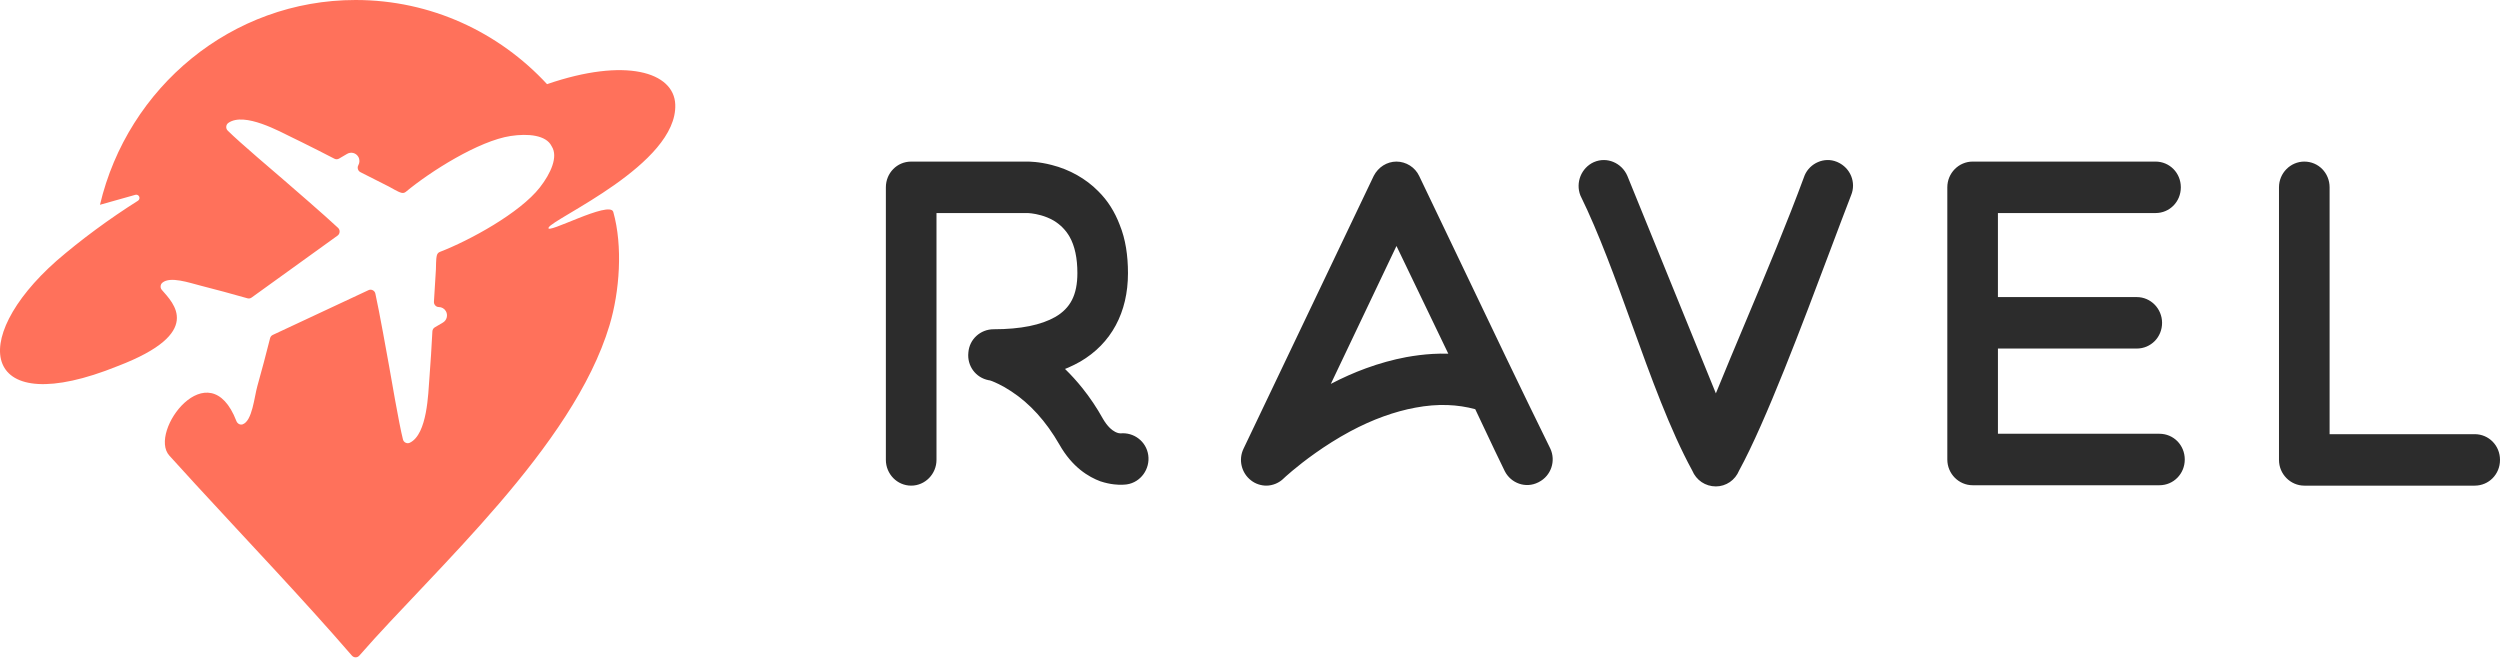 <svg width="231" height="61" viewBox="0 0 231 61" fill="none" xmlns="http://www.w3.org/2000/svg">
<path d="M50.548 7.776C46.118 2.989 39.831 0 32.858 0C21.403 0 11.801 8.068 9.237 18.923L12.512 18C12.655 17.96 12.804 18.032 12.864 18.17C12.923 18.309 12.874 18.469 12.748 18.548C10.139 20.192 7.472 22.154 5.224 24.1C-3.087 31.445 -1.683 38.905 10.884 33.824C18.942 30.744 15.997 27.996 14.953 26.785C14.869 26.688 14.831 26.573 14.841 26.444C14.851 26.314 14.905 26.207 15.002 26.123C15.724 25.504 17.516 26.137 18.507 26.386C19.963 26.751 21.416 27.155 22.862 27.562C22.999 27.601 23.132 27.578 23.248 27.494L31.188 21.772C31.304 21.688 31.37 21.568 31.38 21.424C31.389 21.279 31.339 21.151 31.234 21.052C30.07 19.954 26.765 17.101 26.168 16.585C25.872 16.328 24.865 15.473 23.797 14.547C22.716 13.611 21.573 12.601 21.041 12.069C20.94 11.968 20.894 11.84 20.906 11.696C20.919 11.553 20.987 11.435 21.103 11.354C22.587 10.319 25.857 12.157 27.062 12.737C27.322 12.862 27.582 12.989 27.841 13.117C28.858 13.617 29.876 14.137 30.898 14.664C31.039 14.737 31.195 14.733 31.333 14.652L32.078 14.215C32.438 14.003 32.903 14.13 33.111 14.496C33.25 14.741 33.241 15.033 33.112 15.263C33.048 15.378 33.035 15.5 33.072 15.627C33.109 15.753 33.188 15.848 33.303 15.908C34.182 16.36 35.062 16.808 35.943 17.244C36.22 17.381 36.727 17.718 37.094 17.815C37.24 17.853 37.382 17.822 37.499 17.725C39.77 15.835 44.252 13.009 47.183 12.565C48.811 12.318 50.459 12.488 50.959 13.488C50.967 13.504 50.974 13.517 50.983 13.532C51.585 14.472 50.906 16.009 49.881 17.321C48.037 19.681 43.392 22.217 40.648 23.274C40.507 23.328 40.409 23.438 40.369 23.586C40.268 23.958 40.301 24.573 40.279 24.887C40.209 25.88 40.15 26.88 40.096 27.88C40.089 28.012 40.131 28.128 40.219 28.224C40.308 28.32 40.419 28.37 40.549 28.371C40.81 28.373 41.062 28.51 41.201 28.755C41.41 29.122 41.285 29.595 40.925 29.806L40.18 30.244C40.042 30.325 39.961 30.459 39.952 30.621C39.874 32.082 39.789 33.536 39.675 34.965C39.566 36.317 39.495 40.117 37.872 40.906C37.745 40.968 37.611 40.969 37.483 40.908C37.354 40.847 37.268 40.742 37.233 40.603C36.86 39.142 36.094 34.611 35.953 33.828C35.812 33.044 35.037 28.704 34.684 27.13C34.652 26.988 34.568 26.88 34.44 26.816C34.313 26.752 34.177 26.75 34.048 26.811L25.206 30.946C25.077 31.006 24.991 31.112 24.955 31.252C24.579 32.73 24.196 34.212 23.779 35.678C23.494 36.681 23.316 38.9 22.416 39.211C22.184 39.291 21.931 39.137 21.842 38.904C19.315 32.342 13.657 39.892 15.648 42.098C16.447 42.983 17.256 43.869 18.072 44.757C22.917 50.032 27.994 55.348 32.505 60.566C32.599 60.674 32.716 60.737 32.858 60.737C33 60.738 33.118 60.676 33.212 60.568C40.157 52.609 52.941 41.3 56.318 30.061C57.258 26.931 57.559 22.751 56.667 19.582C56.356 18.477 50.378 21.747 50.687 21.033C51.049 20.193 62.61 15.176 62.394 9.654C62.276 6.652 57.799 5.282 50.548 7.776Z" fill="#FF715B"/>
<path fill-rule="evenodd" clip-rule="evenodd" d="M169.71 14.948L169.805 14.988C170.393 15.251 170.823 15.718 171.047 16.265C171.271 16.817 171.287 17.453 171.041 18.043C170.489 19.468 169.84 21.193 169.131 23.078C166.542 29.961 163.146 38.991 160.696 43.474C160.51 43.923 160.209 44.289 159.839 44.543C159.462 44.801 159.014 44.945 158.546 44.945C158.064 44.945 157.612 44.802 157.231 44.548C156.851 44.291 156.546 43.923 156.36 43.474C154.314 39.73 152.557 34.869 150.801 30.008C149.273 25.781 147.746 21.553 146.027 18.059C145.793 17.464 145.817 16.821 146.043 16.264C146.269 15.71 146.7 15.236 147.281 14.977L147.289 14.975C147.89 14.716 148.525 14.737 149.075 14.966C149.636 15.199 150.109 15.651 150.366 16.245L158.546 36.346C159.436 34.16 160.367 31.942 161.303 29.713C163.197 25.202 165.112 20.642 166.754 16.19C166.997 15.63 167.45 15.202 167.984 14.975C168.519 14.744 169.138 14.714 169.71 14.948ZM199.533 40.08H184.609V32.206H197.437C198.088 32.206 198.672 31.942 199.096 31.515C199.518 31.086 199.776 30.492 199.776 29.828C199.776 29.179 199.514 28.579 199.087 28.145C198.667 27.719 198.086 27.45 197.436 27.45H184.608V19.686H199.17C199.823 19.686 200.408 19.425 200.83 18.995C201.251 18.566 201.509 17.971 201.509 17.308C201.509 16.645 201.251 16.05 200.828 15.621C200.406 15.193 199.822 14.93 199.171 14.93H182.271C181.633 14.93 181.043 15.196 180.616 15.63C180.197 16.057 179.932 16.648 179.932 17.308V42.457C179.932 43.117 180.196 43.708 180.616 44.135C181.043 44.569 181.633 44.836 182.271 44.836H199.533C200.185 44.836 200.77 44.572 201.19 44.142C201.613 43.713 201.872 43.119 201.872 42.457C201.872 41.795 201.614 41.201 201.192 40.77C200.769 40.343 200.185 40.08 199.533 40.08ZM230.32 40.808C229.899 40.38 229.314 40.117 228.662 40.117H215.255V17.308C215.255 16.647 214.997 16.053 214.576 15.622C214.154 15.193 213.57 14.931 212.917 14.931C212.28 14.931 211.689 15.197 211.263 15.631C210.843 16.058 210.578 16.649 210.578 17.309V42.495C210.578 43.153 210.842 43.743 211.265 44.173C211.692 44.607 212.282 44.873 212.917 44.873H228.662C229.314 44.873 229.9 44.61 230.32 44.182C230.742 43.754 231 43.16 231 42.495C231 41.831 230.742 41.236 230.32 40.808ZM105.198 40.519C104.737 40.166 104.145 39.986 103.533 40.044C103.465 40.043 103.286 40.031 103.041 39.904C102.728 39.741 102.325 39.402 101.918 38.707C101.353 37.687 100.714 36.738 100.019 35.869C99.509 35.23 98.968 34.636 98.406 34.09L98.719 33.962C99.096 33.798 99.457 33.615 99.798 33.422L99.804 33.42C101.244 32.581 102.351 31.444 103.098 30.055C103.841 28.675 104.225 27.055 104.225 25.239C104.225 24.427 104.168 23.643 104.046 22.897C103.923 22.151 103.733 21.444 103.465 20.784C103.236 20.18 102.956 19.614 102.628 19.096C102.3 18.578 101.913 18.098 101.47 17.66C100.911 17.093 100.251 16.591 99.514 16.175C98.793 15.77 98.006 15.452 97.177 15.243C95.986 14.932 95.07 14.931 94.918 14.931H84.193C83.54 14.931 82.955 15.194 82.535 15.623C82.112 16.053 81.854 16.647 81.854 17.308V42.495C81.854 43.143 82.116 43.743 82.542 44.177C82.962 44.603 83.543 44.873 84.193 44.873C84.84 44.873 85.421 44.604 85.843 44.175C86.27 43.741 86.532 43.142 86.532 42.495V19.686H94.919C94.981 19.686 95.509 19.701 96.195 19.896C96.561 20 96.969 20.155 97.365 20.385C97.684 20.579 97.962 20.799 98.203 21.046C98.447 21.294 98.655 21.571 98.829 21.874C99.07 22.298 99.249 22.789 99.368 23.343C99.491 23.909 99.55 24.542 99.55 25.238C99.55 26.235 99.389 27.055 99.051 27.716C98.721 28.363 98.213 28.878 97.51 29.285C96.861 29.657 96.063 29.939 95.122 30.131C94.163 30.325 93.06 30.423 91.813 30.423C91.205 30.423 90.641 30.653 90.221 31.038C89.803 31.42 89.524 31.956 89.477 32.574C89.411 33.185 89.578 33.764 89.91 34.22C90.245 34.679 90.748 35.014 91.352 35.131L91.405 35.143H91.451C91.472 35.143 91.751 35.234 92.286 35.493C92.612 35.651 93.003 35.867 93.434 36.155L93.438 36.157C94.299 36.718 95.102 37.41 95.841 38.226C96.591 39.053 97.274 40.007 97.889 41.076C98.488 42.135 99.165 42.882 99.823 43.414C100.49 43.952 101.138 44.273 101.668 44.471L101.69 44.478C102.157 44.631 102.578 44.715 102.933 44.755C103.521 44.824 103.951 44.781 104.132 44.755C104.765 44.66 105.304 44.303 105.66 43.812C106.015 43.321 106.191 42.691 106.098 42.05C106.005 41.41 105.668 40.876 105.198 40.519ZM130.277 15.295C130.643 15.527 130.948 15.863 131.137 16.27C132.489 19.08 133.834 21.897 135.18 24.716L135.18 24.716L135.18 24.716L135.18 24.717C137.848 30.305 140.519 35.899 143.246 41.443C143.514 42.011 143.534 42.642 143.344 43.203C143.155 43.762 142.756 44.254 142.187 44.543L142.137 44.569C141.556 44.864 140.923 44.884 140.367 44.692C139.811 44.501 139.327 44.096 139.044 43.541C138.428 42.289 137.828 41.017 137.23 39.748L137.23 39.748L137.23 39.747L137.228 39.745C136.924 39.098 136.619 38.452 136.312 37.809C135.488 37.587 134.64 37.458 133.765 37.427C132.809 37.392 131.816 37.473 130.788 37.666C129.826 37.843 128.843 38.113 127.838 38.476C126.835 38.838 125.811 39.297 124.77 39.853C123.556 40.506 122.461 41.212 121.543 41.861C119.742 43.135 118.639 44.176 118.616 44.2C118.408 44.411 118.152 44.578 117.879 44.693C117.597 44.81 117.297 44.873 117.011 44.873C116.773 44.873 116.517 44.834 116.264 44.748C116.03 44.669 115.803 44.551 115.6 44.391C115.158 44.054 114.855 43.573 114.731 43.048C114.607 42.528 114.655 41.962 114.909 41.445L126.934 16.249C127.142 15.849 127.446 15.517 127.808 15.288C128.172 15.06 128.59 14.931 129.03 14.931C129.474 14.931 129.908 15.063 130.277 15.295ZM129.914 33.003C130.741 32.854 131.557 32.75 132.365 32.703C132.854 32.674 133.34 32.666 133.823 32.682L129.034 22.728L122.968 35.472C124.045 34.909 125.129 34.428 126.212 34.032C127.461 33.575 128.7 33.233 129.91 33.005L129.914 33.003Z" fill="#2C2C2C"/>
</svg>
